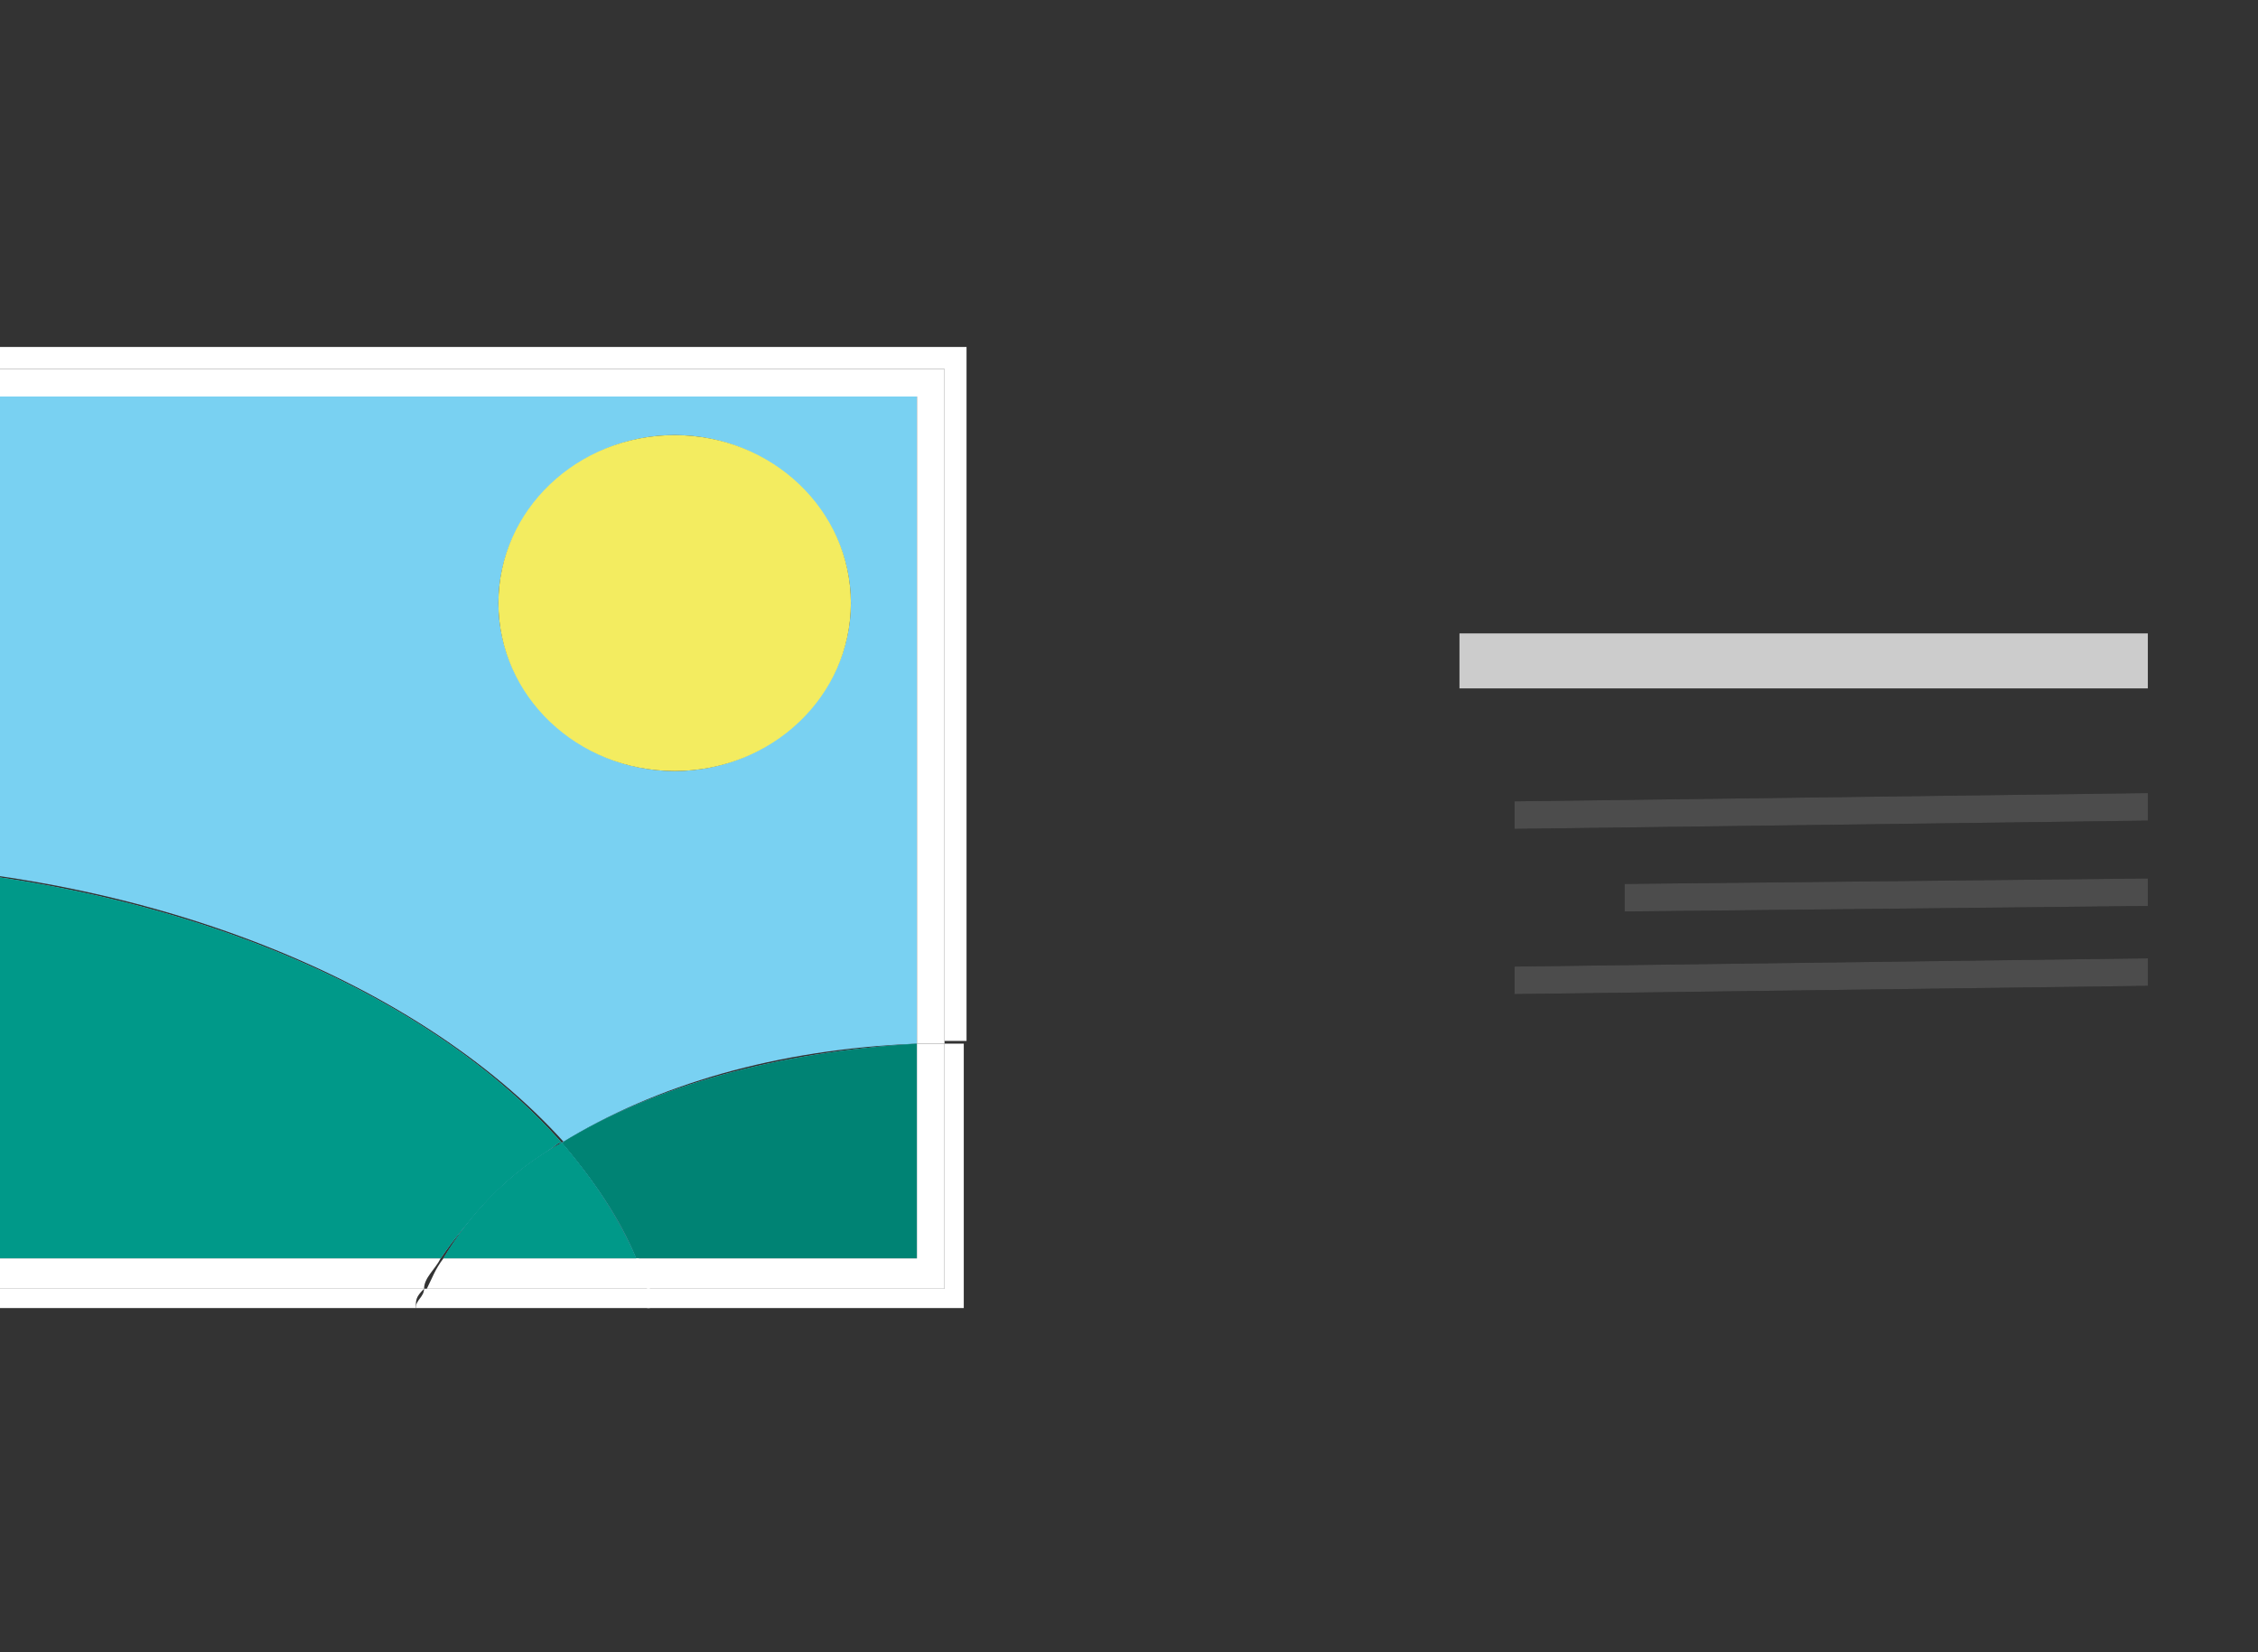 <?xml version="1.0" encoding="UTF-8"?>
<svg xmlns="http://www.w3.org/2000/svg" xmlns:xlink="http://www.w3.org/1999/xlink" version="1.1" viewBox="0 0 82 60">
  <rect x="0" y="0" width="82" height="60" fill="#333333" stroke="none"/>
  <defs>
    <style>
      .cls-1 {
        fill: #79d1f2;
      }

      .cls-2 {
        fill-opacity: .3;
      }

      .cls-2, .cls-3 {
        fill-rule: evenodd;
      }

      .cls-2, .cls-4, .cls-5 {
        fill: #fff;
      }

      .cls-6 {
        fill: #f3ec60;
      }

      .cls-7 {
        fill: url(#Dégradé_sans_nom_4);
      }

      .cls-8 {
        fill: url(#Dégradé_sans_nom_2);
      }

      .cls-9 {
        fill: url(#Dégradé_sans_nom_3);
      }

      .cls-10 {
        fill: url(#Dégradé_sans_nom);
      }

      .cls-5 {
        fill-opacity: .8;
      }
    </style>
    <linearGradient id="Dégradé_sans_nom" data-name="Dégradé sans nom" x1="-5752.4" y1="655" x2="-5752.9" y2="655.1" gradientTransform="translate(124837.7 8751) scale(21.7 -13.3)" gradientUnits="userSpaceOnUse">
      <stop offset="0" stop-color="#008374"/>
      <stop offset="1" stop-color="#006a59"/>
    </linearGradient>
    <linearGradient id="Dégradé_sans_nom_2" data-name="Dégradé sans nom 2" x1="-5854.9" y1="755.3" x2="-5855.6" y2="755.1" gradientTransform="translate(202628.8 15741.2) scale(34.6 -20.8)" gradientUnits="userSpaceOnUse">
      <stop offset="0" stop-color="#00aa89"/>
      <stop offset="1" stop-color="#009989"/>
    </linearGradient>
    <linearGradient id="Dégradé_sans_nom_3" data-name="Dégradé sans nom 3" x1="-5752.4" y1="654.8" x2="-5753" y2="654.9" gradientTransform="translate(124837.7 8751) scale(21.7 -13.3)" gradientUnits="userSpaceOnUse">
      <stop offset="0" stop-color="#008374"/>
      <stop offset="1" stop-color="#006a59"/>
    </linearGradient>
    <linearGradient id="Dégradé_sans_nom_4" data-name="Dégradé sans nom 4" x1="-5854.8" y1="755" x2="-5855.4" y2="754.8" gradientTransform="translate(202628.8 15741.2) scale(34.6 -20.8)" gradientUnits="userSpaceOnUse">
      <stop offset="0" stop-color="#00aa89"/>
      <stop offset="1" stop-color="#009989"/>
    </linearGradient>
  </defs>
  <!-- Generator: Adobe Illustrator 28.7.1, SVG Export Plug-In . SVG Version: 1.2.0 Build 142)  -->
  <g>
    <g id="Calque_1">
      <g>
        <path class="cls-1" d="M20.4,41.5c3.4-2.1,7.8-3.4,12.9-3.6V14.4H-7.2v16.9c12,0,22.3,4.2,27.7,10.2h0ZM24.5,15.8c3.5,0,6.4,2.8,6.4,6.1s-2.9,6.1-6.4,6.1-6.4-2.8-6.4-6.1,2.9-6.1,6.4-6.1Z"/>
        <ellipse class="cls-6" cx="24.5" cy="21.9" rx="6.4" ry="6.1"/>
        <path class="cls-1" d="M23.1,45.7h10.2v-7.8c-5,.3-9.5,1.5-12.9,3.6,1.1,1.3,2.1,2.7,2.7,4.2Z"/>
        <path class="cls-10" d="M23.1,45.7h10.2v-7.8c-5,.3-9.5,1.5-12.9,3.6,1.1,1.3,2.1,2.7,2.7,4.2Z"/>
        <path class="cls-1" d="M20.4,41.5c-5.3-6-15.6-10.1-27.7-10.2v14.4h23.3c1-1.5,2.5-2.9,4.3-4.2h0Z"/>
        <path class="cls-8" d="M20.4,41.5c-5.3-6-15.6-10.1-27.7-10.2v14.4h23.3c1-1.5,2.5-2.9,4.3-4.2h0Z"/>
        <path class="cls-1" d="M20.4,41.5c-2,1.1-3.4,2.7-4.3,4.2h7c-.6-1.4-1.5-2.8-2.7-4.2Z"/>
        <path class="cls-9" d="M20.4,41.5c-2,1.1-3.4,2.7-4.3,4.2h7c-.6-1.4-1.5-2.8-2.7-4.2Z"/>
        <path class="cls-7" d="M20.4,41.5c-2,1.1-3.4,2.7-4.3,4.2h7c-.6-1.4-1.5-2.8-2.7-4.2Z"/>
        <path class="cls-4" d="M-9,12.6v18.7h.8V13.4h42.5v24.4h.8V12.6H-9Z"/>
        <path class="cls-4" d="M-7.2,31.3V14.4h40.5v23.5h1V13.4H-8.2v17.9h1Z"/>
        <path class="cls-4" d="M34.3,37.9v8.9h-10.8c0,.3,0,.4,0,.7h11.5v-9.6s-.8,0-.8,0Z"/>
        <path class="cls-4" d="M33.3,45.7h-10.2c0,.4.3.7.4,1.1h10.8v-8.9h-1s0,7.8,0,7.8Z"/>
        <path class="cls-4" d="M15.1,47.5c0-.3,0-.4.3-.7H-8.2v-15.5h-.8v16.2H15.2h-.1Z"/>
        <path class="cls-4" d="M15.4,46.8c0-.4.4-.7.6-1.1H-7.3v-14.4h-1v15.5s23.7,0,23.7,0Z"/>
        <path class="cls-4" d="M15.4,46.8c0,.3-.3.4-.3.7h8.5c0-.3,0-.4,0-.7h-8.1Z"/>
        <path class="cls-4" d="M16.1,45.7c-.3.4-.4.7-.6,1.1h8.1c0-.4-.3-.7-.4-1.1h-7.1Z"/>
      </g>
      <g>
        <rect id="path-5" x="53" y="23" width="25" height="2"/>
        <rect id="path-5-2" class="cls-5" x="53" y="23" width="25" height="2"/>
      </g>
      <g>
        <path id="path-7" class="cls-3" d="M55,30.1v-1s23-.3,23-.3v1s-23,.3-23,.3ZM59,33.1v-1s19-.2,19-.2v1s-19,.2-19,.2ZM55,36.1v-1s23-.3,23-.3v1s-23,.3-23,.3Z"/>
        <path id="path-7-2" class="cls-2" d="M55,30.1v-1s23-.3,23-.3v1s-23,.3-23,.3ZM59,33.1v-1s19-.2,19-.2v1s-19,.2-19,.2ZM55,36.1v-1s23-.3,23-.3v1s-23,.3-23,.3Z"/>
      </g>
    </g>
  </g>
</svg>